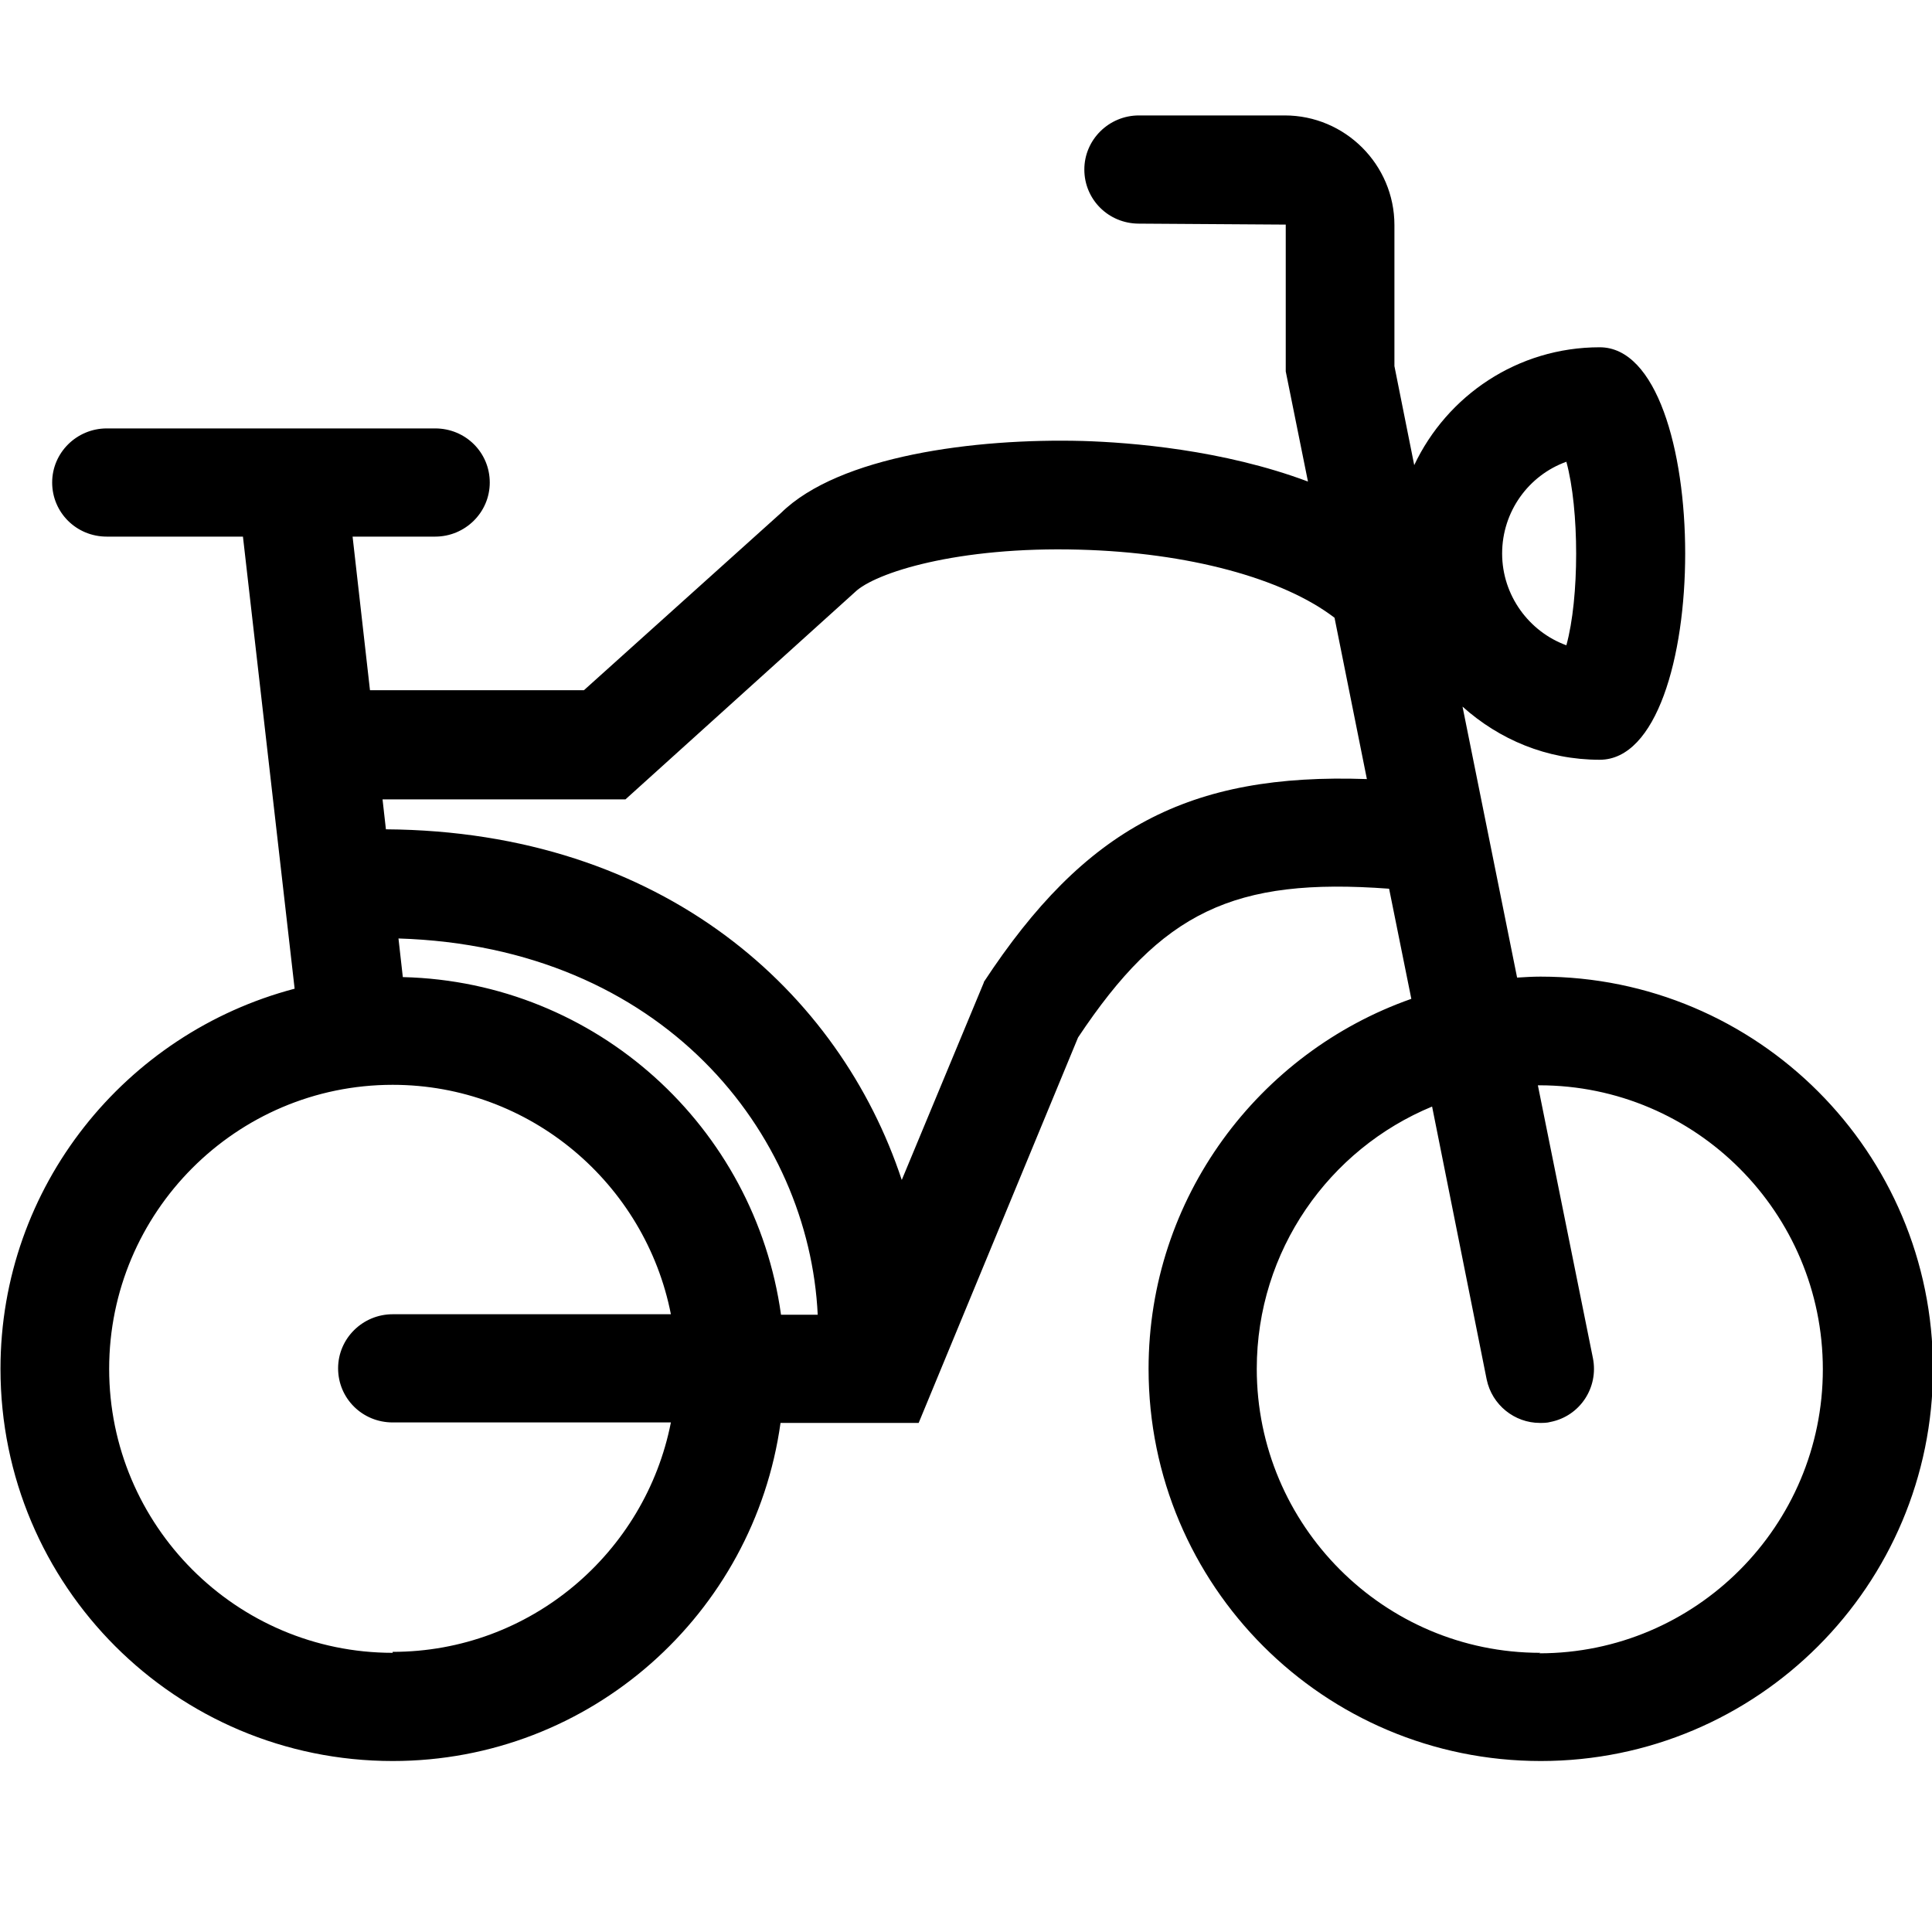 <svg viewBox="0 0 40 40" xmlns="http://www.w3.org/2000/svg">
  <path d="M31.89 20.22c-.16 0-.32.01-.48.02l-1.13-5.61c.76.68 1.74 1.1 2.84 1.1 2.36 0 2.36-8.54 0-8.54-1.7 0-3.16 1-3.84 2.44l-.41-2.05V4.66c0-1.25-1.02-2.27-2.27-2.27h-3.02c-.62 0-1.13.5-1.13 1.12s.5 1.12 1.13 1.12l3.04.02v3.04l.46 2.28c-1.76-.66-3.67-.81-4.66-.84-2.24-.06-5.05.31-6.25 1.49l-4.08 3.67H7.66l-.36-3.18h1.71c.62 0 1.13-.5 1.13-1.12s-.5-1.12-1.13-1.12h-6.8c-.62 0-1.13.5-1.13 1.12s.5 1.12 1.13 1.12h2.82l1.07 9.36c-3.5.92-6.09 4.09-6.09 7.87 0 4.49 3.63 8.12 8.12 8.12 4.1 0 7.48-3.05 8.03-7h2.86l3.3-7.98c1.73-2.6 3.22-3.32 6.44-3.08l.46 2.28c-3.16 1.11-5.44 4.12-5.44 7.66 0 4.49 3.63 8.12 8.12 8.12s8.12-3.64 8.12-8.12-3.63-8.12-8.12-8.12Zm.54-10.66c.27.99.27 2.82 0 3.8-.77-.28-1.33-1.03-1.33-1.9s.55-1.62 1.33-1.9M8.34 20.23l-.09-.8c5.48.17 8.5 4.03 8.68 7.79h-.76c-.54-3.89-3.82-6.89-7.82-6.99Zm-.21 13.99c-3.24 0-5.87-2.64-5.87-5.88s2.63-5.88 5.87-5.88c2.85 0 5.23 2.05 5.76 4.75H8.13c-.62 0-1.13.5-1.13 1.12s.5 1.12 1.13 1.12h5.76c-.53 2.7-2.91 4.75-5.76 4.75Zm12.24-13.88-1.7 4.09c-1.28-3.88-4.93-7.22-10.68-7.26l-.07-.62h5.03l4.75-4.29c.41-.4 2.12-.95 4.65-.88 2.25.06 4.21.59 5.28 1.41l.67 3.34c-3.69-.13-5.84 1.02-7.93 4.2Zm11.52 13.88c-3.24 0-5.87-2.64-5.87-5.88 0-2.45 1.5-4.55 3.63-5.43l1.13 5.65c.11.53.58.9 1.1.9.07 0 .15 0 .22-.02.61-.12 1-.71.88-1.32l-1.14-5.65h.03c3.24 0 5.87 2.64 5.87 5.88s-2.63 5.88-5.87 5.88Z"/>
</svg>
